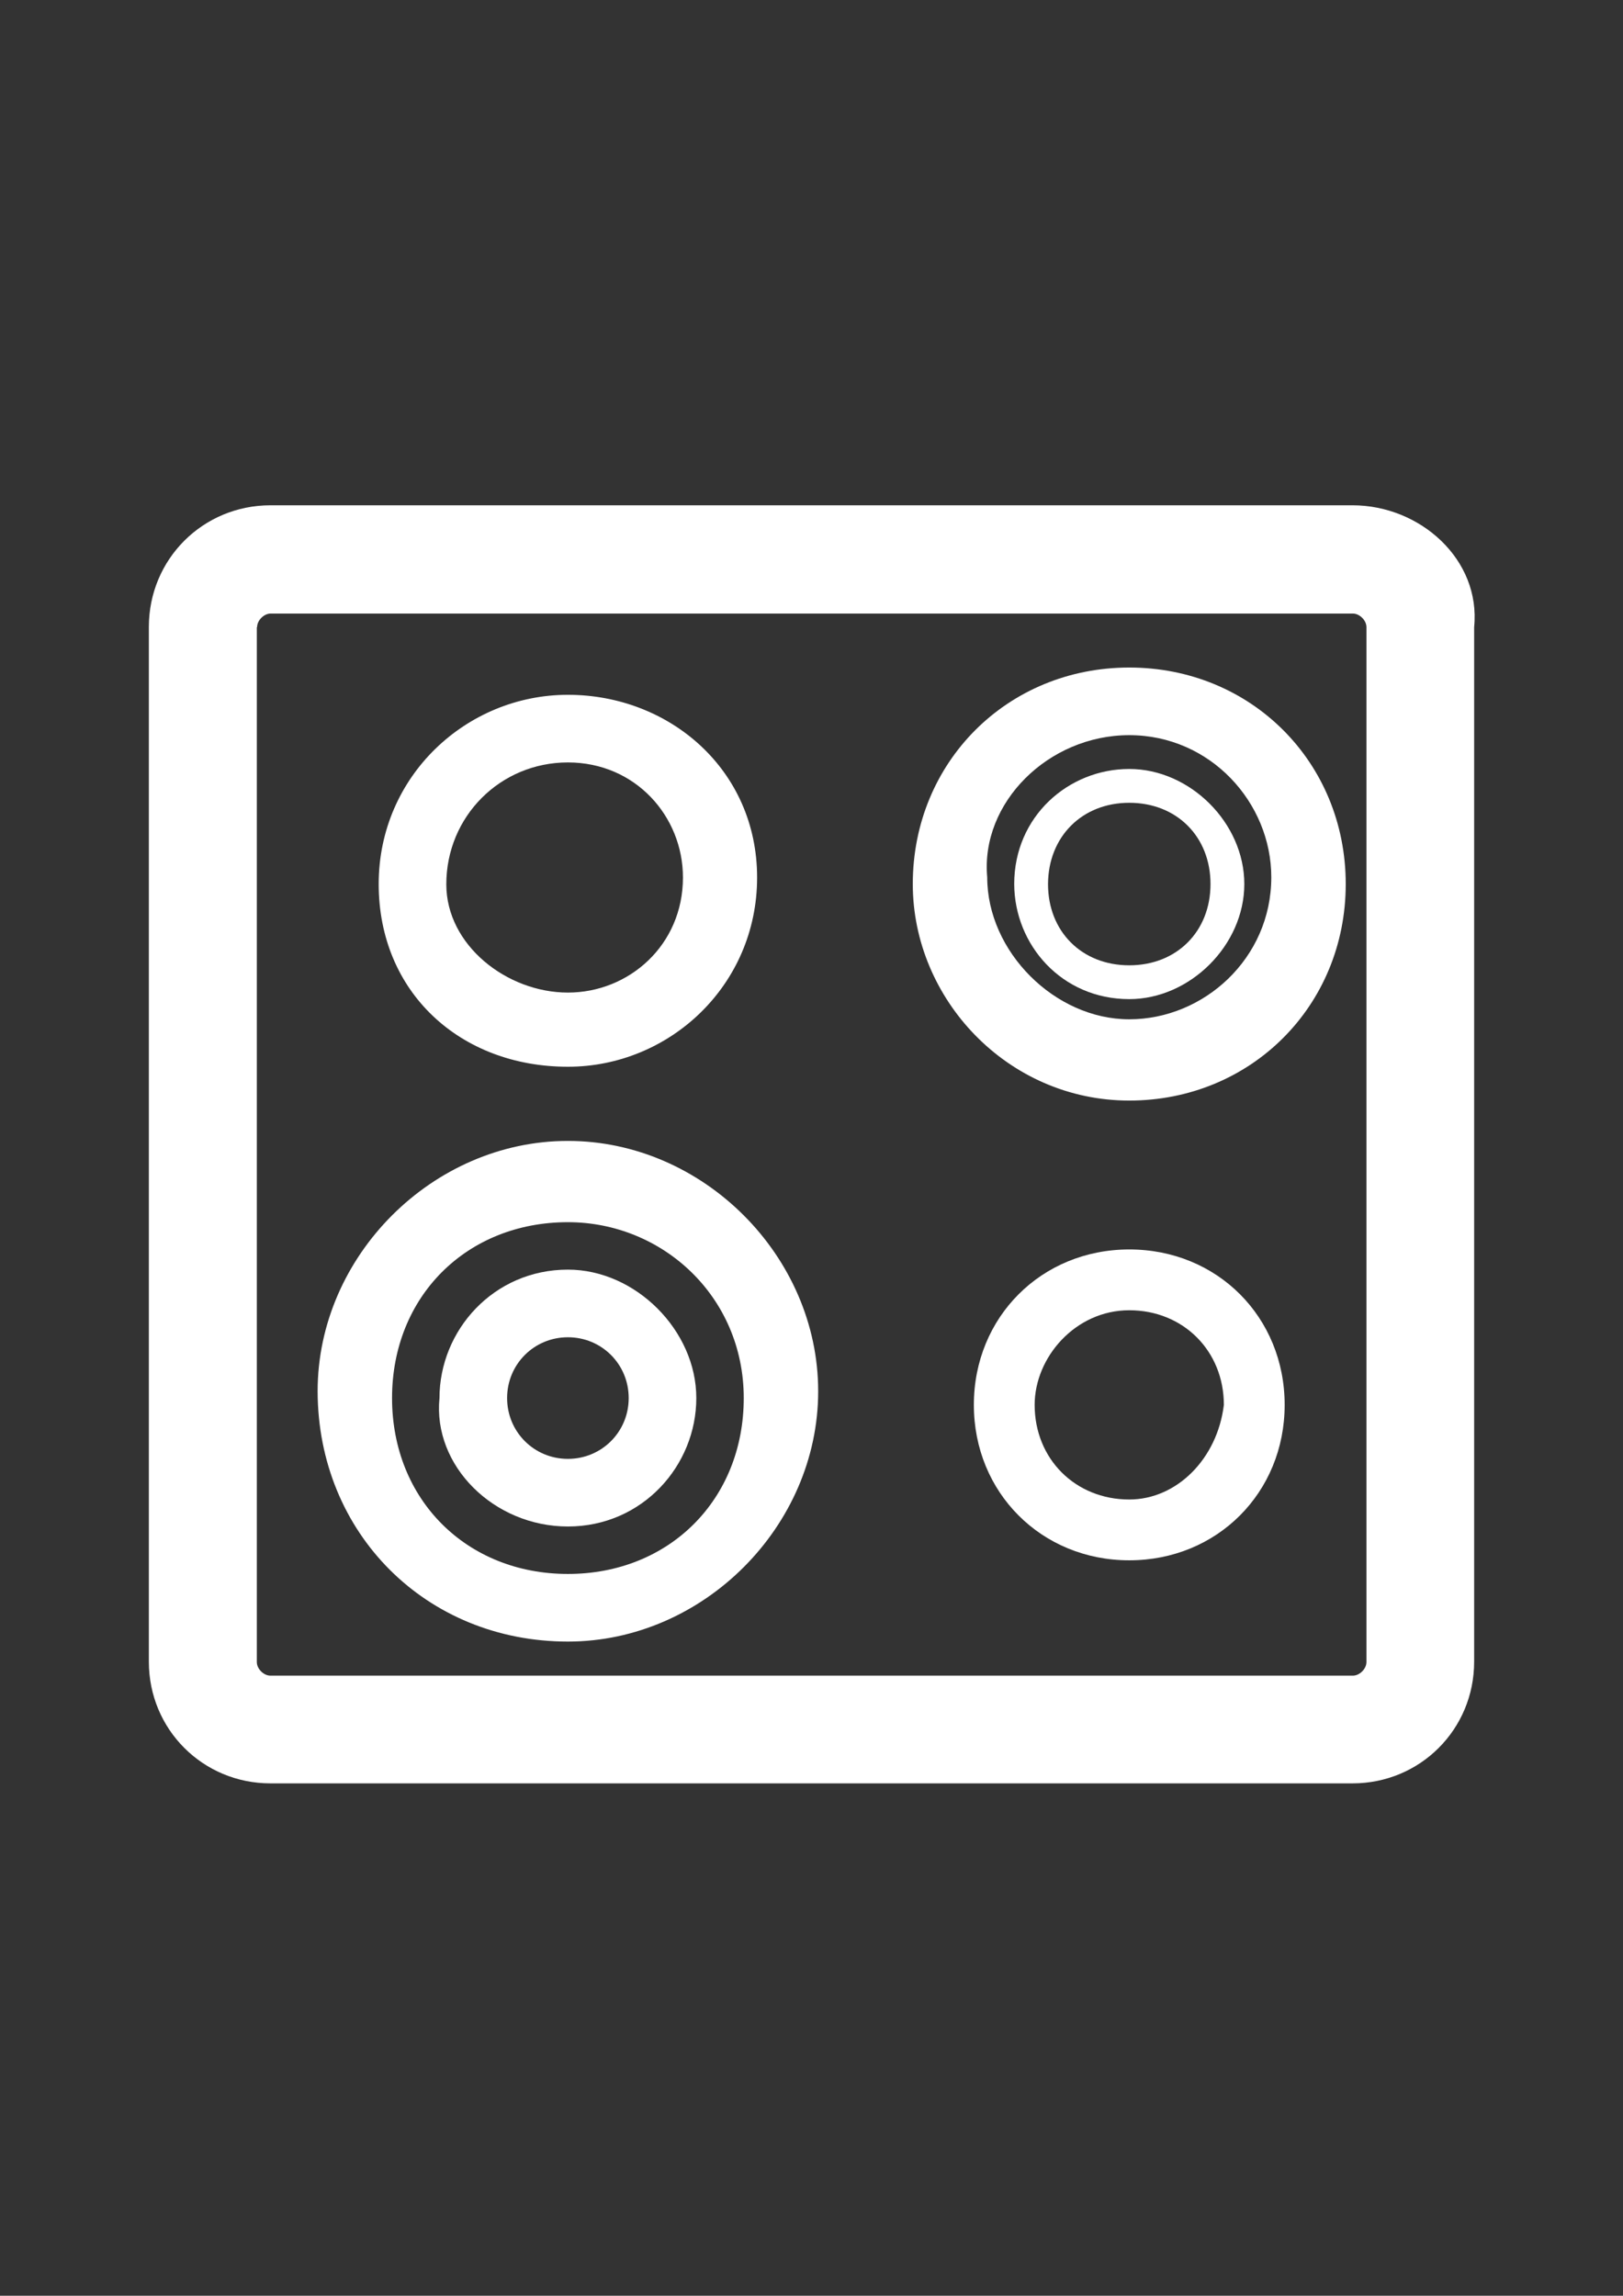 <?xml version="1.0" encoding="utf-8"?>
<!-- Generator: Adobe Illustrator 18.0.0, SVG Export Plug-In . SVG Version: 6.00 Build 0)  -->
<!DOCTYPE svg PUBLIC "-//W3C//DTD SVG 1.1//EN" "http://www.w3.org/Graphics/SVG/1.1/DTD/svg11.dtd">
<svg version="1.1" id="Capa_1" xmlns="http://www.w3.org/2000/svg" xmlns:xlink="http://www.w3.org/1999/xlink" x="0px" y="0px"
	 viewBox="0 0 595.3 841.9" enable-background="new 0 0 595.3 841.9" xml:space="preserve">
<rect x="0" y="0" width="595.3" height="841.9" fill="#333333" stroke="none"/>
<g id="guia" display="none">
</g>
<g id="guia2">
</g>
<g id="Capa_3">
	<g>
		<path fill="#FFFFFF" d="M496.1,185.3H99.2c-24.8,0-44.6,19.8-44.6,44.6v379.5c0,24.8,19.8,44.6,44.6,44.6h396.9
			c24.8,0,44.6-19.8,44.6-44.6V230C543.2,205.2,520.9,185.3,496.1,185.3z M94.3,230c0-2.5,2.5-5,5-5h396.9c2.5,0,5,2.5,5,5v379.5
			c0,2.5-2.5,5-5,5H99.2c-2.5,0-5-2.5-5-5V230L94.3,230z"/>
		<path fill="#FFFFFF" d="M208.3,602c49.6,0,91.8-42.2,91.8-91.8s-42.2-91.8-91.8-91.8s-91.8,42.2-91.8,91.8
			C116.6,562.3,156.3,602,208.3,602z M208.3,448.2c34.7,0,64.5,27.3,64.5,64.5s-27.3,64.5-64.5,64.5s-64.5-27.3-64.5-64.5
			S171.1,448.2,208.3,448.2z"/>
		<path fill="#FFFFFF" d="M208.3,559.8c27.3,0,47.1-22.3,47.1-47.1c0-24.8-22.3-47.1-47.1-47.1c-27.3,0-47.1,22.3-47.1,47.1
			C158.7,537.5,181.1,559.8,208.3,559.8z M208.3,490.4c12.4,0,22.3,9.9,22.3,22.3s-9.9,22.3-22.3,22.3s-22.3-9.9-22.3-22.3
			C186,500.3,195.9,490.4,208.3,490.4z"/>
		<path fill="#FFFFFF" d="M208.3,391.2c37.2,0,69.4-29.8,69.4-69.4s-32.2-67-69.4-67s-69.4,29.8-69.4,69.4S168.7,391.2,208.3,391.2z
			 M208.3,279.6c24.8,0,42.2,19.8,42.2,42.2c0,24.8-19.8,42.2-42.2,42.2s-44.6-17.4-44.6-39.7C163.7,299.4,183.5,279.6,208.3,279.6z
			"/>
		<path fill="#FFFFFF" d="M414.2,458.2c-32.2,0-57,24.8-57,57s24.8,57,57,57c32.2,0,57-24.8,57-57S446.5,458.2,414.2,458.2z
			 M414.2,549.9c-19.8,0-34.7-14.9-34.7-34.7c0-17.4,14.9-34.7,34.7-34.7s34.7,14.9,34.7,34.7C446.5,535,431.6,549.9,414.2,549.9z"
			/>
		<path fill="#FFFFFF" d="M414.2,403.6c44.6,0,79.4-34.7,79.4-79.4s-34.7-79.4-79.4-79.4s-79.4,34.7-79.4,79.4
			C334.8,366.4,369.6,403.6,414.2,403.6z M414.2,269.6c29.8,0,52.1,24.8,52.1,52.1c0,29.8-24.8,52.1-52.1,52.1
			c-27.3,0-52.1-24.8-52.1-52.1C359.6,294.4,384.5,269.6,414.2,269.6z"/>
		<path fill="#FFFFFF" d="M414.2,366.4c22.3,0,42.2-19.8,42.2-42.2S436.5,282,414.2,282c-22.3,0-42.2,17.4-42.2,42.2
			C372.1,346.5,389.4,366.4,414.2,366.4z M414.2,294.4c17.4,0,29.8,12.4,29.8,29.8c0,17.4-12.4,29.8-29.8,29.8
			c-17.4,0-29.8-12.4-29.8-29.8C384.5,306.8,396.9,294.4,414.2,294.4z"/>
	</g>
</g>
</svg>
